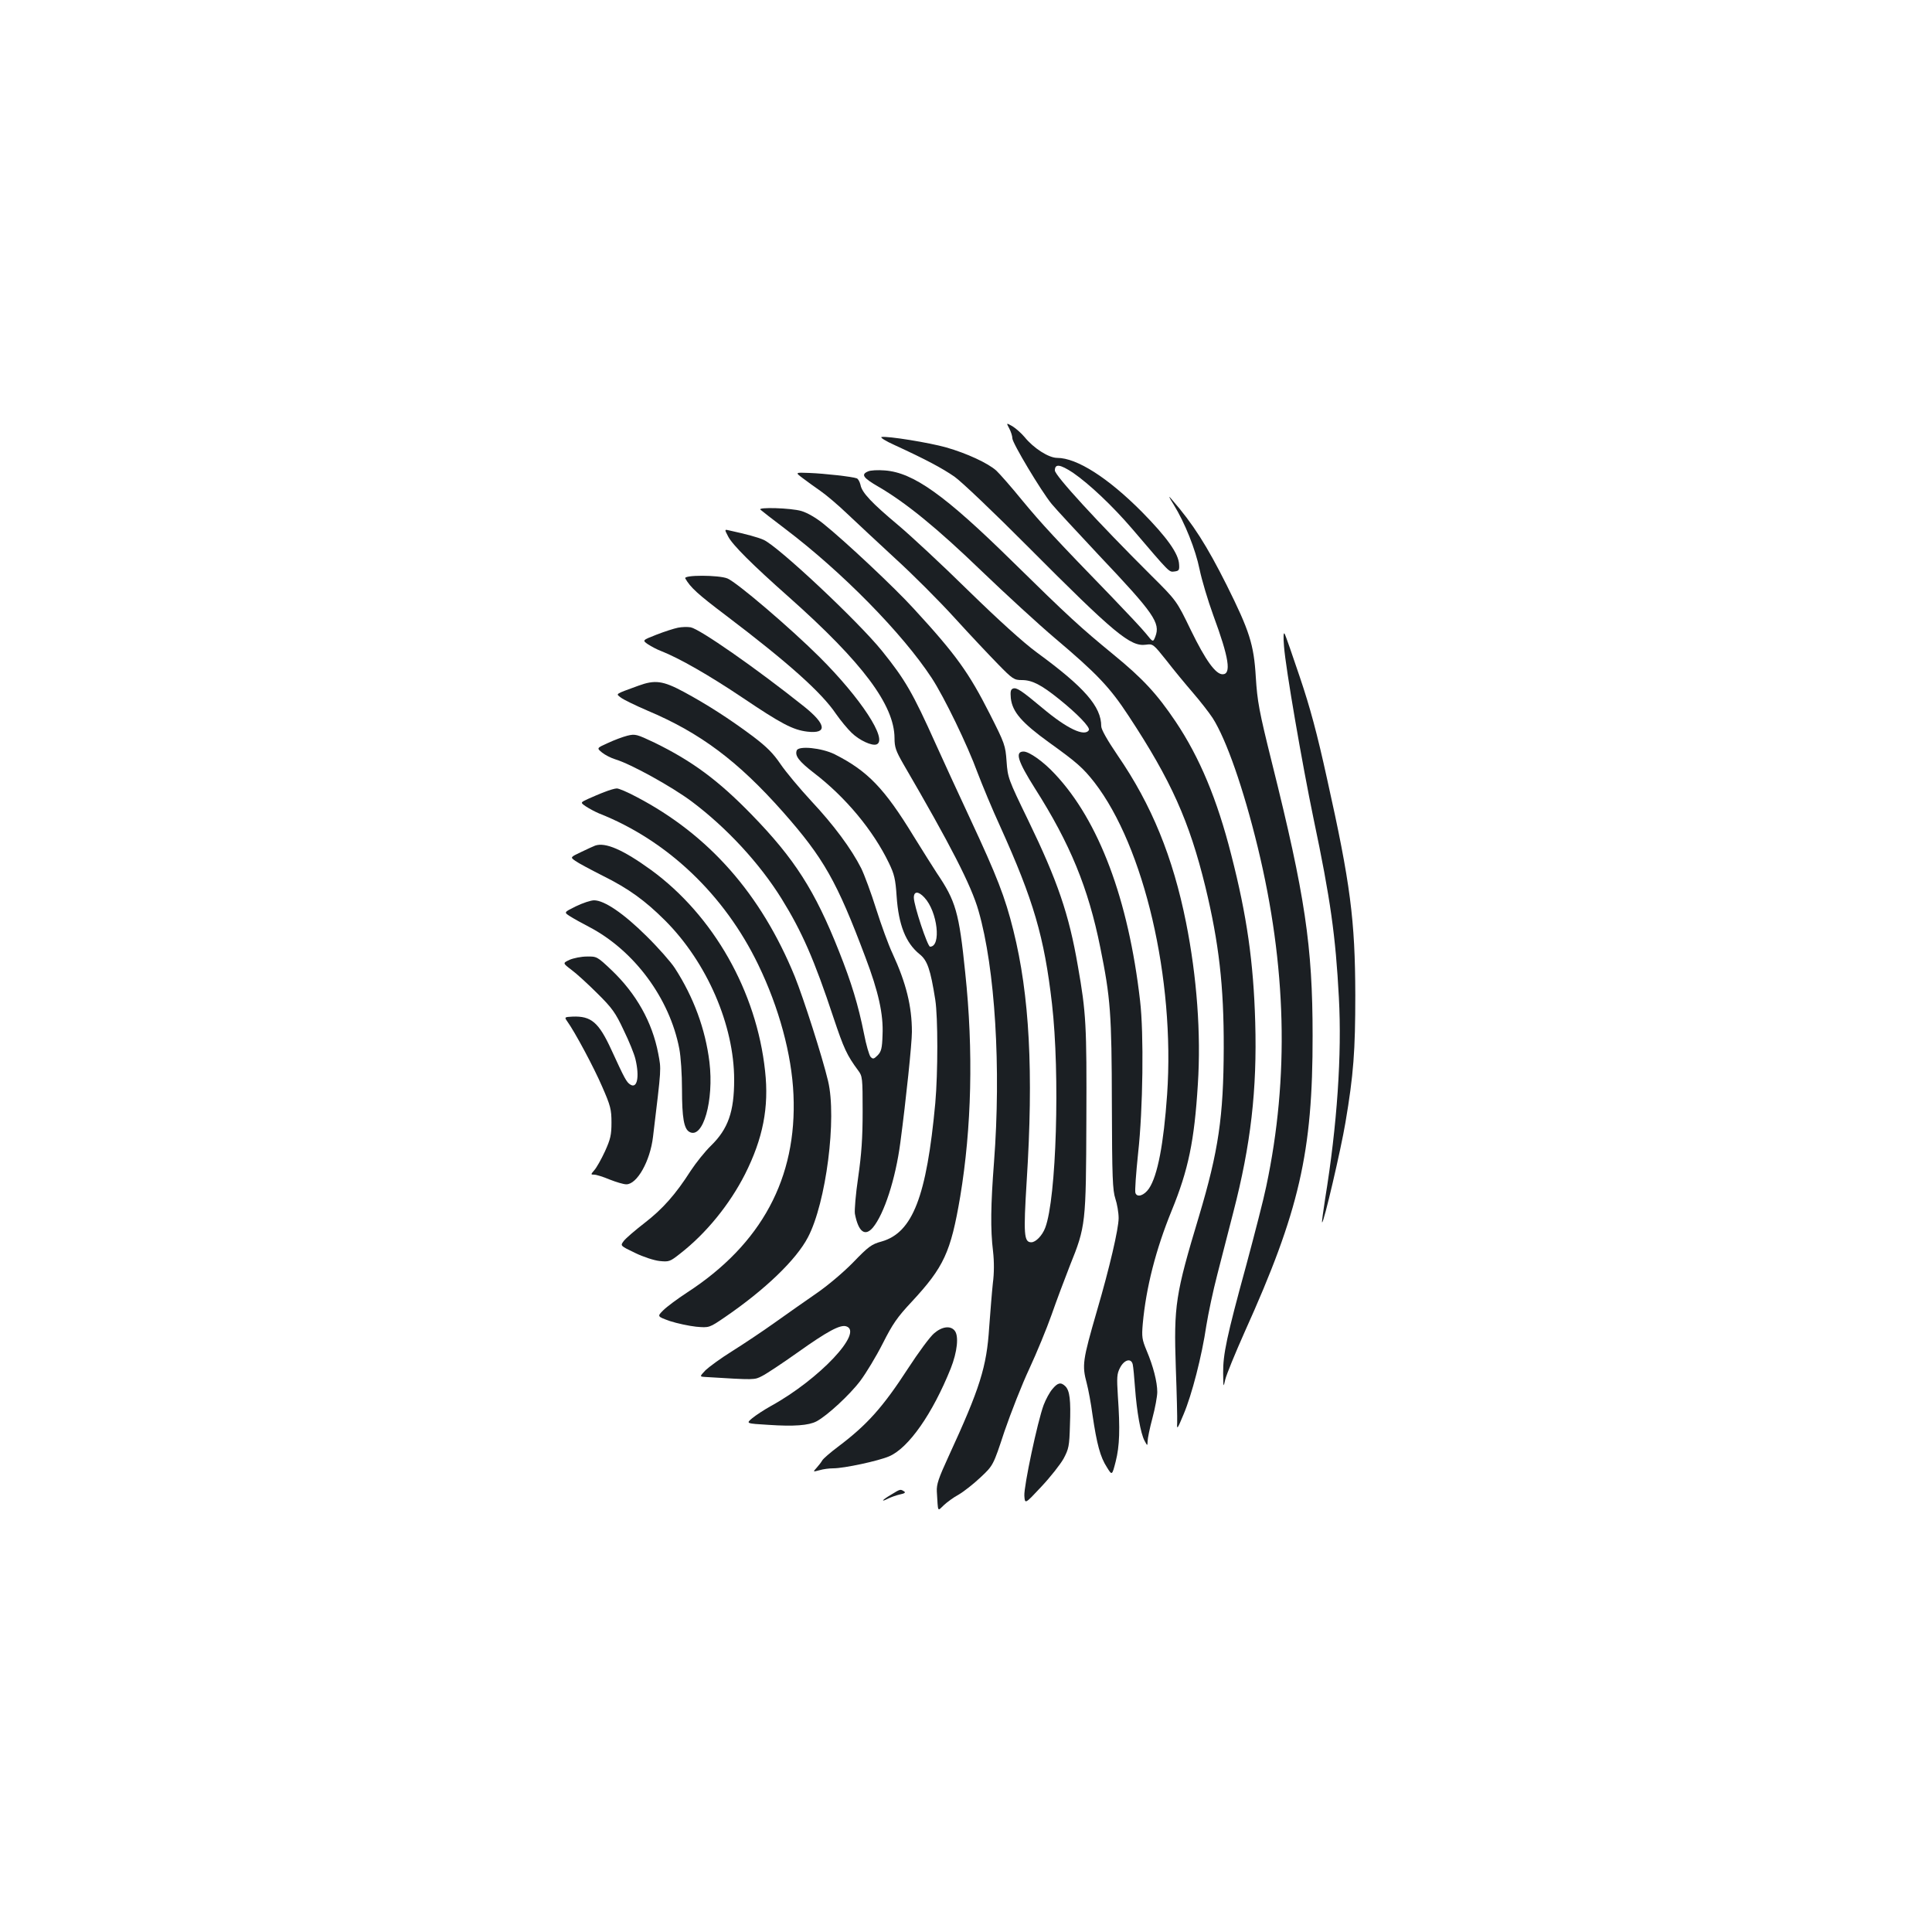 <?xml version="1.0" standalone="no"?>
<!DOCTYPE svg PUBLIC "-//W3C//DTD SVG 20010904//EN"
 "http://www.w3.org/TR/2001/REC-SVG-20010904/DTD/svg10.dtd">
<svg version="1.0" xmlns="http://www.w3.org/2000/svg"
 width="1000pt" height="1000pt" viewBox="0 0 1000 1000"
 preserveAspectRatio="xMidYMid meet">
<g transform="translate(0,1000) scale(0.1,-0.1)"
fill="#1b1f23" stroke="none">
<path d="M5224 7782 c9 -17 16 -40 16 -51 0 -24 149 -273 203 -339 21 -26 132
-145 245 -266 286 -302 319 -350 292 -421 -12 -30 -12 -30 -48 15 -20 25 -100
110 -177 190 -291 300 -363 378 -464 500 -56 69 -117 138 -134 154 -43 39
-154 90 -259 120 -88 25 -304 60 -335 54 -9 -2 21 -21 68 -42 163 -75 245
-119 309 -163 36 -25 207 -188 380 -362 449 -451 531 -519 611 -508 37 5 38 4
106 -81 37 -48 99 -123 137 -167 38 -44 84 -103 103 -132 71 -112 159 -364
233 -668 149 -614 164 -1190 44 -1756 -13 -64 -60 -246 -103 -406 -102 -372
-121 -464 -120 -560 1 -76 1 -77 11 -33 6 25 51 135 100 245 283 627 353 930
352 1535 0 464 -39 725 -210 1410 -68 273 -76 320 -84 445 -10 170 -33 240
-151 477 -102 203 -174 317 -284 443 -19 23 -17 16 10 -27 58 -94 113 -232
134 -335 11 -54 43 -161 71 -238 82 -222 94 -305 48 -305 -36 0 -88 72 -164
228 -74 153 -74 153 -207 285 -277 276 -497 516 -497 542 0 36 27 32 94 -12
84 -58 204 -171 306 -290 199 -233 190 -224 219 -221 23 3 26 7 24 36 -2 56
-63 141 -193 273 -175 176 -336 279 -438 279 -44 0 -122 50 -169 108 -17 20
-45 45 -63 56 -32 18 -32 18 -16 -12z"/>
<path d="M4493 7560 c-38 -16 -26 -33 55 -80 141 -82 304 -215 532 -435 124
-119 295 -276 380 -348 219 -185 285 -255 382 -403 220 -334 314 -545 397
-884 70 -290 96 -513 95 -835 -1 -355 -27 -532 -128 -870 -122 -405 -131 -462
-120 -785 5 -135 8 -263 7 -285 -2 -37 1 -33 33 44 43 101 95 303 118 460 10
62 35 181 57 265 21 83 59 229 83 323 90 348 123 631 113 983 -9 310 -43 550
-124 865 -73 288 -164 505 -288 690 -97 144 -169 222 -323 348 -167 137 -231
195 -523 482 -350 344 -512 459 -659 470 -36 3 -75 1 -87 -5z"/>
<path d="M4155 7525 c22 -17 63 -46 90 -65 28 -19 91 -72 140 -119 50 -47 162
-152 250 -233 88 -80 225 -217 305 -305 79 -87 181 -195 225 -240 76 -78 84
-83 124 -83 53 0 100 -24 192 -98 96 -77 163 -147 155 -161 -22 -36 -114 8
-240 114 -109 91 -134 108 -153 101 -12 -5 -14 -16 -11 -50 8 -71 57 -127 198
-229 145 -104 176 -132 235 -207 257 -333 417 -1017 376 -1615 -18 -256 -49
-420 -94 -487 -25 -36 -61 -48 -70 -23 -4 8 3 102 14 208 25 224 30 618 10
787 -60 524 -213 932 -441 1174 -59 64 -133 116 -162 116 -46 0 -30 -50 59
-191 182 -286 276 -515 338 -823 53 -262 59 -340 60 -811 1 -382 4 -446 18
-489 9 -27 17 -72 17 -101 0 -55 -47 -257 -112 -479 -75 -259 -78 -282 -53
-376 8 -30 22 -104 30 -165 22 -149 40 -217 74 -269 27 -44 27 -44 46 30 20
80 23 165 11 339 -6 96 -5 114 11 145 22 43 58 52 66 18 3 -13 8 -68 12 -123
9 -122 29 -235 49 -272 15 -28 15 -28 16 -3 0 14 11 68 25 120 14 52 25 113
25 135 0 52 -21 134 -55 214 -24 58 -26 71 -20 140 17 186 67 383 150 586 86
210 117 360 135 652 17 262 -5 557 -61 838 -68 339 -178 609 -354 865 -53 78
-85 134 -85 151 0 102 -86 201 -335 383 -69 51 -194 164 -354 320 -135 133
-298 284 -361 337 -136 114 -189 169 -196 209 -4 16 -12 31 -19 34 -23 9 -168
25 -245 28 -75 3 -75 3 -35 -27z"/>
<path d="M3936 7362 c5 -5 63 -50 129 -100 293 -222 606 -540 758 -772 64 -98
184 -345 237 -490 24 -63 76 -189 118 -280 171 -379 227 -568 267 -915 42
-365 23 -1009 -35 -1160 -15 -40 -49 -75 -72 -75 -38 0 -41 40 -24 315 36 566
15 964 -69 1300 -43 173 -85 280 -222 574 -63 135 -144 311 -180 391 -119 265
-158 332 -277 480 -124 154 -540 544 -614 576 -29 13 -88 29 -175 48 -28 7
-28 7 -8 -31 22 -43 124 -145 316 -315 379 -337 544 -557 545 -728 0 -48 7
-67 46 -135 244 -419 352 -629 389 -760 86 -299 117 -814 80 -1300 -17 -221
-19 -348 -5 -462 6 -53 6 -113 -1 -165 -5 -46 -13 -148 -19 -228 -13 -205 -47
-314 -211 -670 -51 -111 -62 -143 -60 -180 7 -112 2 -103 36 -71 17 16 51 41
77 55 26 15 77 55 113 89 66 62 66 62 124 238 33 96 90 242 129 325 38 82 90
208 115 279 25 72 68 186 95 255 82 203 83 216 85 755 2 487 -1 552 -44 795
-46 268 -105 440 -257 754 -104 214 -106 221 -112 305 -6 83 -9 92 -87 246
-108 213 -174 306 -393 544 -98 108 -358 352 -468 440 -37 30 -83 57 -114 66
-54 16 -229 21 -212 7z"/>
<path d="M3547 7006 c27 -47 64 -81 211 -192 323 -245 495 -399 569 -509 23
-33 59 -77 81 -98 40 -39 105 -69 129 -60 60 23 -81 239 -296 453 -152 151
-426 385 -476 406 -44 18 -229 19 -218 0z"/>
<path d="M3509 6751 c-20 -4 -70 -20 -111 -36 -74 -29 -74 -29 -44 -50 17 -11
47 -27 66 -34 97 -38 253 -128 420 -240 205 -138 264 -169 339 -178 105 -12
98 38 -17 130 -252 201 -540 401 -587 410 -17 3 -46 2 -66 -2z"/>
<path d="M6646 6655 c8 -111 94 -609 153 -893 88 -418 114 -607 131 -925 16
-294 -9 -661 -71 -1041 -10 -66 -18 -121 -16 -123 8 -7 98 379 121 517 42 248
51 371 51 660 -1 388 -25 576 -146 1118 -52 237 -88 370 -141 527 -39 116 -74
217 -79 225 -6 9 -7 -17 -3 -65z"/>
<path d="M3305 6451 c-126 -46 -118 -41 -91 -62 13 -10 74 -40 137 -67 275
-116 469 -262 702 -525 211 -239 279 -360 426 -751 68 -179 94 -296 89 -403
-2 -70 -7 -86 -25 -105 -20 -20 -25 -21 -37 -8 -7 8 -23 62 -34 120 -30 149
-65 264 -129 425 -125 316 -231 481 -453 709 -173 178 -308 277 -502 372 -93
44 -100 46 -141 36 -24 -6 -69 -23 -101 -38 -58 -26 -58 -26 -30 -49 16 -13
46 -28 68 -35 81 -24 294 -142 397 -219 181 -136 350 -319 464 -502 106 -171
170 -317 269 -616 54 -161 69 -194 128 -274 22 -29 23 -39 23 -212 0 -138 -6
-221 -23 -340 -13 -87 -20 -173 -17 -190 18 -93 52 -119 93 -71 58 70 117 250
142 439 30 226 60 515 60 574 0 133 -30 253 -100 405 -21 44 -59 149 -85 231
-26 83 -61 177 -77 210 -52 103 -143 225 -258 348 -61 66 -133 152 -160 192
-38 56 -71 89 -142 143 -123 92 -242 168 -359 231 -108 58 -149 63 -234 32z"/>
<path d="M4124 6116 c-11 -28 12 -57 88 -116 166 -127 308 -299 389 -467 28
-58 34 -83 40 -173 10 -147 47 -241 119 -299 40 -32 56 -78 81 -236 14 -91 14
-376 0 -535 -45 -484 -117 -670 -278 -716 -52 -14 -68 -26 -148 -109 -51 -52
-133 -121 -190 -160 -55 -38 -152 -106 -215 -151 -63 -45 -162 -111 -221 -148
-58 -36 -119 -81 -137 -98 -31 -33 -31 -33 -4 -35 262 -16 256 -16 297 5 22
11 105 66 184 122 153 109 220 145 251 135 92 -29 -140 -275 -389 -412 -36
-20 -80 -49 -98 -64 -32 -27 -32 -27 84 -34 133 -9 209 -3 249 18 55 29 173
138 227 210 30 40 82 126 116 193 51 101 75 136 149 215 168 181 203 257 252
545 59 356 69 754 26 1159 -32 314 -49 371 -147 516 -20 31 -74 116 -119 189
-153 251 -240 340 -410 426 -67 33 -186 45 -196 20z m661 -762 c68 -73 88
-254 29 -254 -13 0 -84 214 -84 254 0 34 24 34 55 0z"/>
<path d="M3130 5901 c-25 -9 -63 -26 -86 -36 -41 -19 -41 -19 -10 -40 17 -11
47 -27 66 -35 353 -139 650 -421 825 -784 107 -221 173 -464 182 -672 19 -431
-165 -774 -552 -1025 -49 -32 -104 -73 -122 -91 -32 -32 -32 -32 35 -56 37
-12 98 -25 135 -29 68 -6 68 -6 150 50 206 141 368 296 429 413 94 179 150
617 104 809 -30 126 -127 428 -172 540 -175 428 -445 734 -819 930 -47 25 -93
45 -103 44 -9 0 -37 -8 -62 -18z"/>
<path d="M3080 5623 c-8 -3 -41 -18 -72 -33 -57 -27 -57 -27 -30 -46 15 -11
79 -45 142 -77 133 -66 219 -128 324 -233 216 -217 356 -541 356 -823 0 -165
-31 -254 -120 -341 -31 -30 -78 -89 -105 -130 -78 -122 -145 -198 -240 -271
-49 -38 -98 -80 -107 -93 -18 -24 -18 -24 59 -61 43 -21 99 -39 127 -42 49 -5
54 -3 106 38 135 105 256 254 336 411 93 185 125 346 104 535 -44 411 -267
804 -590 1040 -145 105 -237 145 -290 126z"/>
<path d="M2981 5309 c-63 -31 -63 -31 -30 -52 19 -12 62 -36 97 -54 234 -122
418 -370 468 -631 8 -41 14 -134 14 -210 0 -147 10 -206 39 -221 70 -38 127
163 103 362 -21 171 -82 336 -179 486 -20 31 -86 106 -147 166 -118 117 -218
185 -271 185 -17 0 -59 -14 -94 -31z"/>
<path d="M2948 5032 c-36 -17 -36 -17 10 -52 26 -19 86 -74 134 -122 76 -75
94 -100 136 -190 28 -57 55 -124 61 -150 22 -92 9 -154 -26 -132 -20 12 -30
31 -98 179 -66 144 -105 177 -202 173 -41 -2 -42 -3 -28 -23 40 -55 140 -242
182 -340 43 -98 48 -118 48 -185 0 -64 -5 -86 -34 -150 -19 -41 -44 -85 -55
-97 -19 -22 -19 -23 0 -23 10 0 46 -11 79 -25 33 -13 72 -25 87 -25 55 0 123
119 138 246 44 367 43 345 27 431 -31 162 -113 309 -242 432 -74 70 -76 71
-128 70 -28 0 -68 -8 -89 -17z"/>
<path d="M4834 3098 c-21 -18 -80 -98 -132 -178 -133 -205 -214 -295 -364
-408 -40 -30 -77 -62 -82 -71 -5 -9 -18 -26 -29 -38 -20 -22 -20 -22 14 -13
19 6 51 10 72 10 56 0 233 38 289 62 101 43 225 221 319 455 34 86 43 169 20
196 -22 27 -66 21 -107 -15z"/>
<path d="M5447 2810 c-14 -16 -34 -53 -45 -82 -32 -86 -103 -422 -100 -470 3
-44 3 -44 88 47 47 50 98 115 115 145 27 51 30 65 33 173 5 131 -1 179 -24
202 -23 22 -39 19 -67 -15z"/>
<path d="M4613 2264 c-48 -28 -58 -42 -15 -20 15 7 42 17 61 21 24 5 30 10 20
16 -19 12 -19 12 -66 -17z"/>
</g>
</svg>
